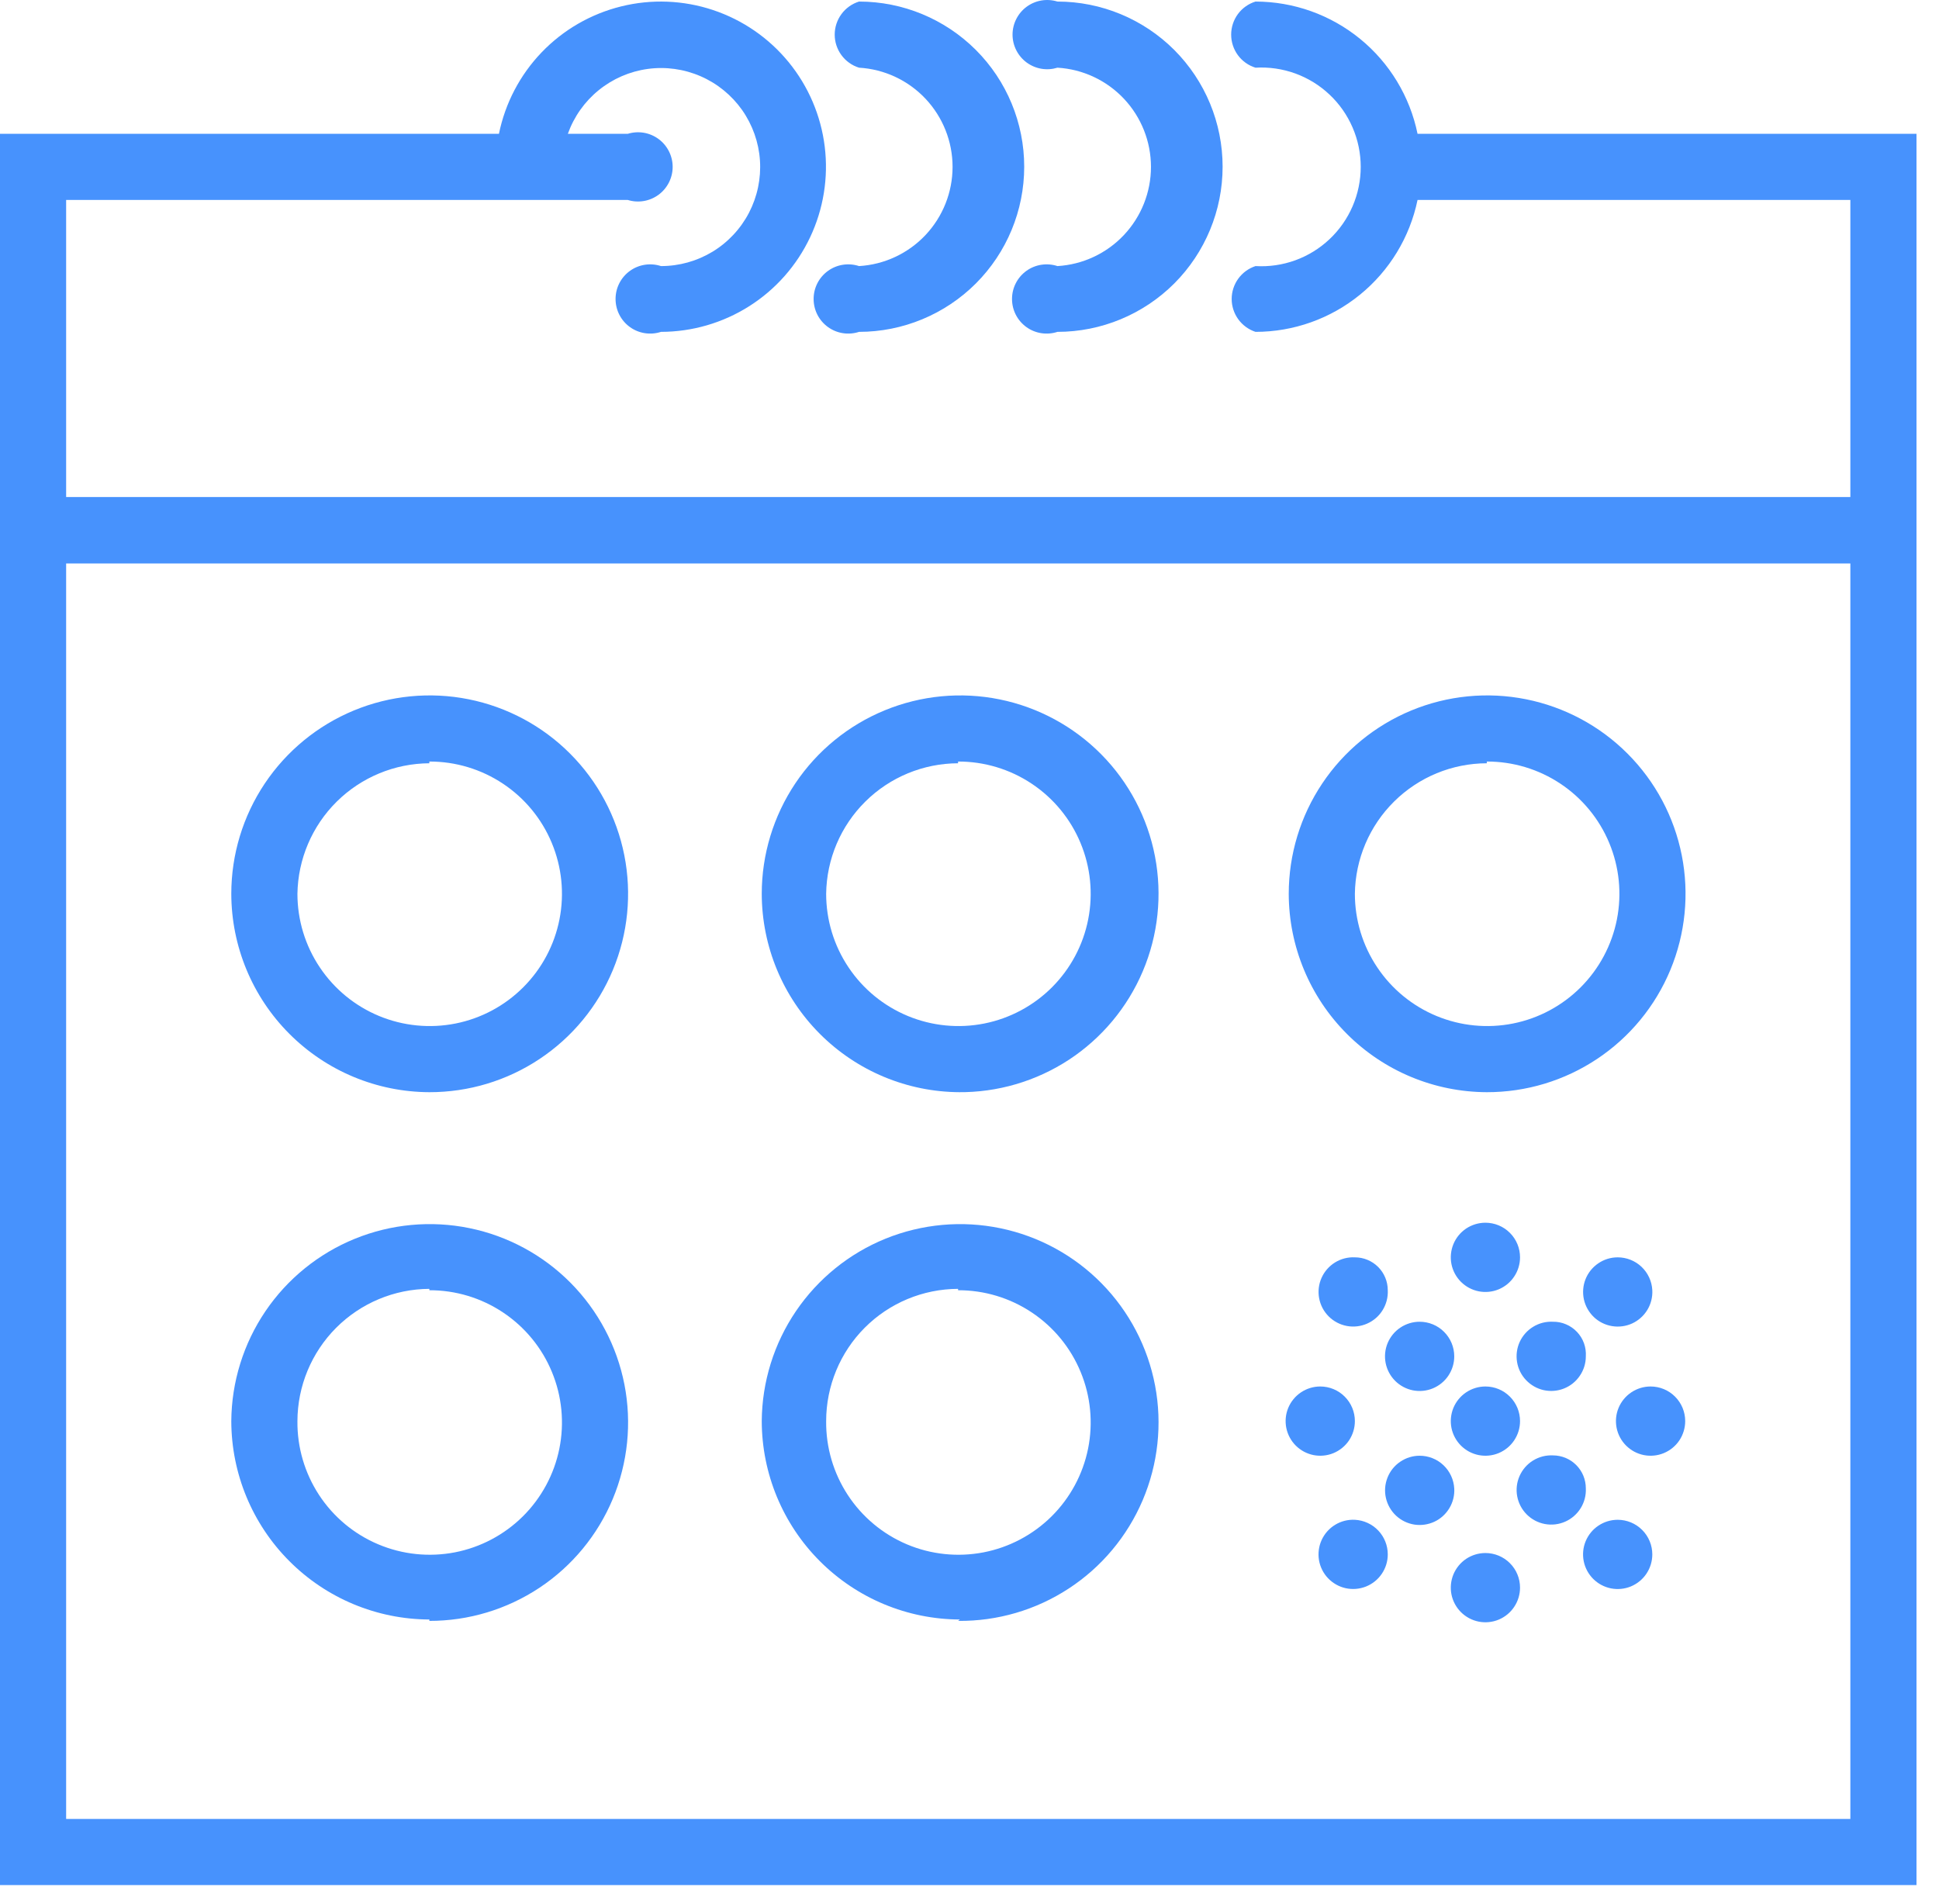 <svg width="56" height="55" viewBox="0 0 56 55" fill="none" xmlns="http://www.w3.org/2000/svg">
<rect width="55.35" height="54.445" fill="black" fill-opacity="0"/>
<rect width="55.35" height="54.445" fill="black" fill-opacity="0"/>
<rect width="55.35" height="54.445" fill="black" fill-opacity="0"/>
<path d="M40.94 3.865C40.719 2.787 40.133 1.818 39.28 1.122C38.427 0.426 37.361 0.046 36.26 0.045C36.056 0.108 35.878 0.235 35.751 0.407C35.625 0.579 35.557 0.787 35.557 1C35.557 1.213 35.625 1.421 35.751 1.593C35.878 1.765 36.056 1.892 36.26 1.955C36.651 1.932 37.041 1.989 37.409 2.122C37.777 2.256 38.113 2.463 38.398 2.732C38.683 3 38.909 3.324 39.064 3.683C39.219 4.042 39.299 4.429 39.299 4.82C39.299 5.211 39.219 5.598 39.064 5.957C38.909 6.316 38.683 6.64 38.398 6.908C38.113 7.177 37.777 7.384 37.409 7.518C37.041 7.651 36.651 7.708 36.26 7.685C36.06 7.751 35.886 7.878 35.762 8.049C35.639 8.219 35.572 8.424 35.572 8.635C35.572 8.846 35.639 9.051 35.762 9.221C35.886 9.392 36.06 9.519 36.26 9.585C37.359 9.585 38.425 9.206 39.277 8.512C40.13 7.818 40.717 6.851 40.94 5.775H53.44V14.355H1.91V5.775H18.13C18.28 5.822 18.438 5.832 18.593 5.806C18.747 5.78 18.893 5.718 19.02 5.625C19.146 5.532 19.248 5.411 19.319 5.271C19.39 5.131 19.427 4.977 19.427 4.82C19.427 4.663 19.39 4.509 19.319 4.369C19.248 4.229 19.146 4.108 19.02 4.015C18.893 3.922 18.747 3.86 18.593 3.834C18.438 3.808 18.28 3.819 18.13 3.865H16.4C16.576 3.371 16.884 2.935 17.291 2.605C17.698 2.274 18.188 2.062 18.707 1.991C19.227 1.92 19.756 1.994 20.236 2.203C20.717 2.412 21.131 2.75 21.433 3.178C21.734 3.607 21.913 4.11 21.948 4.633C21.983 5.156 21.873 5.679 21.632 6.144C21.39 6.609 21.025 6.999 20.577 7.271C20.128 7.542 19.614 7.686 19.09 7.685C18.94 7.636 18.78 7.623 18.624 7.647C18.468 7.671 18.319 7.732 18.191 7.825C18.063 7.918 17.959 8.039 17.887 8.18C17.815 8.321 17.778 8.477 17.778 8.635C17.778 8.793 17.815 8.949 17.887 9.09C17.959 9.231 18.063 9.352 18.191 9.445C18.319 9.538 18.468 9.599 18.624 9.623C18.78 9.647 18.94 9.634 19.09 9.585C19.992 9.584 20.876 9.327 21.638 8.844C22.401 8.361 23.01 7.671 23.396 6.855C23.782 6.039 23.929 5.131 23.819 4.235C23.709 3.339 23.348 2.493 22.776 1.794C22.205 1.096 21.447 0.574 20.59 0.289C19.734 0.004 18.815 -0.032 17.939 0.185C17.062 0.402 16.266 0.862 15.641 1.514C15.017 2.165 14.59 2.981 14.41 3.865H0V54.445H55.35V3.865H40.94ZM53.44 52.535H1.91V16.275H53.44V52.535Z" fill="#4792FD"/>
<path d="M24.81 1.955C25.541 1.998 26.227 2.319 26.729 2.851C27.231 3.384 27.511 4.088 27.511 4.82C27.511 5.552 27.231 6.256 26.729 6.789C26.227 7.321 25.541 7.642 24.81 7.685C24.66 7.636 24.5 7.623 24.344 7.647C24.188 7.671 24.04 7.732 23.911 7.825C23.783 7.918 23.679 8.039 23.607 8.18C23.535 8.321 23.498 8.477 23.498 8.635C23.498 8.793 23.535 8.949 23.607 9.09C23.679 9.231 23.783 9.352 23.911 9.445C24.04 9.538 24.188 9.599 24.344 9.623C24.5 9.647 24.66 9.634 24.81 9.585C26.075 9.585 27.288 9.082 28.183 8.188C29.078 7.293 29.58 6.08 29.58 4.815C29.58 3.55 29.078 2.337 28.183 1.442C27.288 0.548 26.075 0.045 24.81 0.045C24.606 0.108 24.428 0.235 24.302 0.407C24.175 0.579 24.107 0.787 24.107 1C24.107 1.213 24.175 1.421 24.302 1.593C24.428 1.765 24.606 1.892 24.81 1.955Z" fill="#4792FD"/>
<path d="M30.54 1.955C31.271 1.998 31.957 2.319 32.459 2.851C32.961 3.384 33.241 4.088 33.241 4.82C33.241 5.552 32.961 6.256 32.459 6.789C31.957 7.321 31.271 7.642 30.54 7.685C30.39 7.636 30.23 7.623 30.074 7.647C29.918 7.671 29.769 7.732 29.641 7.825C29.513 7.918 29.409 8.039 29.337 8.18C29.265 8.321 29.228 8.477 29.228 8.635C29.228 8.793 29.265 8.949 29.337 9.09C29.409 9.231 29.513 9.352 29.641 9.445C29.769 9.538 29.918 9.599 30.074 9.623C30.23 9.647 30.39 9.634 30.54 9.585C31.805 9.585 33.018 9.082 33.913 8.188C34.807 7.293 35.31 6.08 35.31 4.815C35.31 3.55 34.807 2.337 33.913 1.442C33.018 0.548 31.805 0.045 30.54 0.045C30.39 -0.001 30.232 -0.012 30.077 0.014C29.923 0.04 29.777 0.102 29.65 0.195C29.524 0.288 29.422 0.409 29.351 0.549C29.28 0.689 29.243 0.843 29.243 1C29.243 1.157 29.28 1.311 29.351 1.451C29.422 1.591 29.524 1.712 29.65 1.805C29.777 1.898 29.923 1.96 30.077 1.986C30.232 2.012 30.39 2.001 30.54 1.955Z" fill="#4792FD"/>
<path d="M12.4 31.545C13.534 31.547 14.643 31.213 15.586 30.584C16.53 29.956 17.266 29.061 17.701 28.015C18.136 26.968 18.251 25.815 18.031 24.703C17.811 23.591 17.266 22.569 16.465 21.767C15.664 20.964 14.643 20.418 13.532 20.196C12.42 19.974 11.267 20.087 10.22 20.52C9.172 20.954 8.277 21.688 7.646 22.631C7.016 23.573 6.68 24.681 6.68 25.815C6.683 27.332 7.286 28.787 8.358 29.86C9.43 30.934 10.883 31.54 12.4 31.545ZM12.4 21.995C13.156 21.993 13.896 22.215 14.525 22.634C15.155 23.052 15.646 23.648 15.936 24.346C16.227 25.044 16.304 25.812 16.158 26.554C16.012 27.296 15.649 27.977 15.115 28.512C14.581 29.048 13.9 29.413 13.159 29.561C12.418 29.709 11.649 29.634 10.95 29.345C10.252 29.056 9.655 28.567 9.235 27.938C8.814 27.31 8.59 26.571 8.59 25.815C8.606 24.813 9.013 23.857 9.726 23.152C10.438 22.448 11.398 22.05 12.4 22.045V21.995Z" fill="#4792FD"/>
<path d="M27.67 31.545C28.806 31.557 29.919 31.231 30.87 30.609C31.82 29.986 32.563 29.096 33.006 28.05C33.449 27.004 33.571 25.85 33.357 24.734C33.143 23.619 32.602 22.592 31.803 21.785C31.004 20.978 29.983 20.426 28.87 20.2C27.757 19.974 26.602 20.084 25.551 20.516C24.501 20.948 23.602 21.682 22.97 22.625C22.338 23.569 22 24.679 22 25.815C22.003 27.332 22.606 28.787 23.678 29.86C24.75 30.934 26.203 31.54 27.72 31.545H27.67ZM27.67 21.995C28.426 21.993 29.166 22.215 29.795 22.634C30.424 23.052 30.916 23.648 31.206 24.346C31.497 25.044 31.574 25.812 31.428 26.554C31.282 27.296 30.919 27.977 30.385 28.513C29.851 29.048 29.17 29.413 28.429 29.561C27.688 29.709 26.919 29.634 26.221 29.345C25.522 29.056 24.925 28.567 24.505 27.938C24.084 27.31 23.86 26.571 23.86 25.815C23.873 24.812 24.28 23.855 24.993 23.15C25.706 22.444 26.667 22.048 27.67 22.045V21.995Z" fill="#4792FD"/>
<path d="M42.94 31.545C44.074 31.547 45.182 31.213 46.126 30.584C47.07 29.956 47.806 29.061 48.241 28.015C48.676 26.968 48.791 25.815 48.571 24.703C48.351 23.591 47.806 22.569 47.005 21.767C46.204 20.964 45.183 20.418 44.072 20.196C42.96 19.974 41.807 20.087 40.76 20.52C39.712 20.954 38.816 21.688 38.186 22.631C37.556 23.573 37.22 24.681 37.22 25.815C37.223 27.332 37.826 28.787 38.898 29.86C39.969 30.934 41.423 31.54 42.94 31.545ZM42.94 21.995C43.696 21.993 44.435 22.215 45.065 22.634C45.694 23.052 46.186 23.648 46.476 24.346C46.767 25.044 46.844 25.812 46.698 26.554C46.551 27.296 46.188 27.977 45.655 28.512C45.121 29.048 44.44 29.413 43.699 29.561C42.958 29.709 42.189 29.634 41.49 29.345C40.792 29.056 40.195 28.567 39.775 27.938C39.354 27.31 39.13 26.571 39.13 25.815C39.143 24.812 39.55 23.855 40.263 23.15C40.976 22.444 41.937 22.047 42.94 22.045V21.995Z" fill="#4792FD"/>
<path d="M12.4 46.815C13.532 46.817 14.639 46.483 15.582 45.857C16.525 45.23 17.261 44.338 17.697 43.294C18.133 42.249 18.251 41.099 18.034 39.988C17.817 38.877 17.276 37.855 16.479 37.051C15.682 36.247 14.665 35.697 13.556 35.471C12.447 35.244 11.295 35.352 10.247 35.779C9.199 36.206 8.301 36.934 7.666 37.871C7.031 38.809 6.688 39.913 6.68 41.045C6.683 42.562 7.286 44.017 8.358 45.09C9.43 46.164 10.883 46.77 12.4 46.775V46.815ZM12.4 37.265C13.158 37.263 13.899 37.486 14.529 37.907C15.159 38.327 15.651 38.925 15.94 39.626C16.23 40.326 16.304 41.096 16.155 41.839C16.005 42.582 15.638 43.263 15.1 43.797C14.562 44.33 13.878 44.692 13.134 44.836C12.39 44.979 11.62 44.898 10.923 44.603C10.225 44.309 9.63 43.813 9.215 43.179C8.8 42.545 8.582 41.803 8.59 41.045C8.593 40.034 8.995 39.066 9.708 38.35C10.422 37.635 11.389 37.23 12.4 37.225V37.265Z" fill="#4792FD"/>
<path d="M27.67 46.815C28.804 46.827 29.916 46.502 30.865 45.881C31.815 45.261 32.558 44.372 33.002 43.329C33.446 42.285 33.571 41.133 33.36 40.019C33.149 38.905 32.612 37.878 31.817 37.069C31.022 36.26 30.005 35.705 28.894 35.475C27.784 35.244 26.63 35.349 25.579 35.774C24.528 36.2 23.627 36.928 22.989 37.867C22.352 38.805 22.008 39.911 22 41.045C22.003 42.562 22.606 44.017 23.678 45.09C24.75 46.164 26.203 46.77 27.72 46.775L27.67 46.815ZM27.67 37.265C28.428 37.263 29.169 37.486 29.799 37.907C30.43 38.327 30.921 38.925 31.21 39.626C31.5 40.326 31.574 41.096 31.425 41.839C31.275 42.582 30.908 43.263 30.37 43.797C29.832 44.33 29.148 44.692 28.404 44.836C27.66 44.979 26.89 44.899 26.192 44.604C25.495 44.309 24.9 43.813 24.485 43.179C24.07 42.545 23.852 41.803 23.86 41.045C23.86 40.034 24.261 39.063 24.975 38.347C25.689 37.631 26.659 37.228 27.67 37.225V37.265Z" fill="#4792FD"/>
<path d="M43.9 45.855C43.9 46.053 43.841 46.246 43.731 46.41C43.622 46.575 43.465 46.703 43.283 46.779C43.1 46.855 42.899 46.874 42.705 46.836C42.511 46.797 42.333 46.702 42.193 46.562C42.053 46.422 41.958 46.244 41.919 46.05C41.881 45.856 41.901 45.655 41.976 45.472C42.052 45.29 42.18 45.133 42.344 45.023C42.509 44.914 42.702 44.855 42.9 44.855C43.165 44.855 43.42 44.96 43.607 45.148C43.795 45.335 43.9 45.59 43.9 45.855Z" fill="#4792FD"/>
<path d="M40.08 44.895C40.08 45.095 40.02 45.29 39.907 45.456C39.795 45.621 39.636 45.749 39.45 45.823C39.264 45.897 39.061 45.913 38.866 45.871C38.67 45.828 38.493 45.727 38.355 45.583C38.217 45.438 38.126 45.255 38.093 45.058C38.061 44.861 38.088 44.658 38.171 44.477C38.255 44.295 38.391 44.142 38.561 44.039C38.732 43.935 38.93 43.885 39.13 43.895C39.386 43.908 39.628 44.019 39.805 44.205C39.982 44.391 40.08 44.638 40.08 44.895Z" fill="#4792FD"/>
<path d="M47.72 44.895C47.72 45.093 47.661 45.286 47.551 45.451C47.442 45.615 47.285 45.743 47.103 45.819C46.92 45.895 46.719 45.914 46.525 45.876C46.331 45.837 46.153 45.742 46.013 45.602C45.873 45.462 45.778 45.284 45.739 45.09C45.701 44.896 45.72 44.695 45.796 44.512C45.872 44.33 46 44.173 46.164 44.064C46.329 43.954 46.522 43.895 46.72 43.895C46.985 43.895 47.239 44 47.427 44.188C47.615 44.376 47.72 44.63 47.72 44.895Z" fill="#4792FD"/>
<path d="M47.72 37.265C47.73 37.465 47.68 37.663 47.576 37.834C47.473 38.004 47.32 38.14 47.139 38.224C46.957 38.307 46.755 38.334 46.557 38.301C46.36 38.269 46.177 38.178 46.032 38.04C45.888 37.902 45.787 37.724 45.744 37.529C45.702 37.334 45.718 37.13 45.792 36.945C45.866 36.759 45.994 36.6 46.16 36.488C46.325 36.375 46.52 36.315 46.72 36.315C46.977 36.315 47.224 36.413 47.41 36.59C47.596 36.767 47.707 37.008 47.72 37.265Z" fill="#4792FD"/>
<path d="M40.08 37.265C40.09 37.467 40.038 37.667 39.932 37.839C39.827 38.011 39.671 38.146 39.486 38.228C39.302 38.31 39.097 38.334 38.898 38.297C38.7 38.26 38.517 38.164 38.374 38.021C38.231 37.878 38.135 37.696 38.098 37.497C38.061 37.298 38.085 37.093 38.167 36.909C38.249 36.724 38.385 36.569 38.556 36.463C38.728 36.357 38.928 36.305 39.13 36.315C39.382 36.315 39.624 36.415 39.802 36.593C39.98 36.771 40.08 37.013 40.08 37.265Z" fill="#4792FD"/>
<path d="M42 39.175C42 39.373 41.941 39.566 41.831 39.731C41.722 39.895 41.565 40.023 41.383 40.099C41.2 40.175 40.999 40.194 40.805 40.156C40.611 40.117 40.433 40.022 40.293 39.882C40.153 39.742 40.058 39.564 40.019 39.37C39.981 39.176 40 38.975 40.076 38.792C40.152 38.61 40.28 38.453 40.444 38.344C40.609 38.234 40.802 38.175 41 38.175C41.265 38.175 41.52 38.28 41.707 38.468C41.895 38.656 42 38.91 42 39.175Z" fill="#4792FD"/>
<path d="M45.8 39.175C45.8 39.375 45.74 39.57 45.627 39.735C45.515 39.901 45.356 40.029 45.17 40.103C44.985 40.177 44.781 40.193 44.586 40.151C44.391 40.108 44.213 40.007 44.075 39.862C43.937 39.718 43.846 39.535 43.814 39.338C43.781 39.14 43.808 38.938 43.891 38.756C43.975 38.575 44.111 38.422 44.282 38.319C44.452 38.215 44.65 38.165 44.85 38.175C44.98 38.173 45.108 38.198 45.227 38.249C45.347 38.299 45.454 38.374 45.544 38.468C45.633 38.561 45.702 38.673 45.746 38.794C45.79 38.916 45.808 39.046 45.8 39.175Z" fill="#4792FD"/>
<path d="M43.9 41.045C43.9 41.243 43.841 41.436 43.731 41.601C43.622 41.765 43.465 41.893 43.283 41.969C43.1 42.045 42.899 42.064 42.705 42.026C42.511 41.987 42.333 41.892 42.193 41.752C42.053 41.612 41.958 41.434 41.919 41.24C41.881 41.046 41.901 40.845 41.976 40.662C42.052 40.48 42.18 40.324 42.344 40.214C42.509 40.104 42.702 40.045 42.9 40.045C43.165 40.045 43.42 40.15 43.607 40.338C43.795 40.526 43.9 40.78 43.9 41.045Z" fill="#4792FD"/>
<path d="M42 42.985C42.012 43.185 41.964 43.384 41.861 43.556C41.759 43.728 41.608 43.866 41.426 43.951C41.245 44.035 41.042 44.064 40.844 44.033C40.647 44.001 40.463 43.911 40.317 43.774C40.171 43.636 40.07 43.459 40.026 43.263C39.982 43.068 39.998 42.864 40.072 42.678C40.145 42.491 40.273 42.331 40.439 42.219C40.604 42.106 40.8 42.045 41 42.045C41.257 42.045 41.504 42.143 41.69 42.32C41.876 42.497 41.987 42.739 42 42.995V42.985Z" fill="#4792FD"/>
<path d="M45.8 42.985C45.81 43.187 45.758 43.387 45.652 43.559C45.546 43.73 45.391 43.866 45.206 43.948C45.022 44.03 44.817 44.054 44.618 44.017C44.419 43.98 44.237 43.884 44.094 43.741C43.951 43.598 43.855 43.415 43.818 43.217C43.781 43.018 43.805 42.813 43.887 42.629C43.969 42.444 44.105 42.288 44.276 42.183C44.448 42.077 44.648 42.025 44.85 42.035C44.975 42.035 45.098 42.06 45.214 42.107C45.329 42.155 45.434 42.225 45.522 42.313C45.61 42.401 45.68 42.506 45.728 42.621C45.775 42.737 45.8 42.86 45.8 42.985Z" fill="#4792FD"/>
<path d="M48.67 41.045C48.67 41.243 48.611 41.436 48.502 41.601C48.392 41.765 48.236 41.893 48.053 41.969C47.87 42.045 47.669 42.064 47.475 42.026C47.281 41.987 47.103 41.892 46.963 41.752C46.823 41.612 46.728 41.434 46.689 41.24C46.651 41.046 46.67 40.845 46.746 40.662C46.822 40.48 46.95 40.324 47.114 40.214C47.279 40.104 47.472 40.045 47.67 40.045C47.935 40.045 48.19 40.15 48.377 40.338C48.565 40.526 48.67 40.78 48.67 41.045Z" fill="#4792FD"/>
<path d="M39.13 41.045C39.13 41.243 39.071 41.436 38.962 41.601C38.852 41.765 38.695 41.893 38.513 41.969C38.33 42.045 38.129 42.064 37.935 42.026C37.741 41.987 37.563 41.892 37.423 41.752C37.283 41.612 37.188 41.434 37.149 41.24C37.111 41.046 37.13 40.845 37.206 40.662C37.282 40.48 37.41 40.324 37.574 40.214C37.739 40.104 37.932 40.045 38.13 40.045C38.395 40.045 38.65 40.15 38.837 40.338C39.025 40.526 39.13 40.78 39.13 41.045Z" fill="#4792FD"/>
<path d="M43.9 36.315C43.9 36.513 43.841 36.706 43.731 36.87C43.622 37.035 43.465 37.163 43.283 37.239C43.1 37.315 42.899 37.334 42.705 37.296C42.511 37.257 42.333 37.162 42.193 37.022C42.053 36.882 41.958 36.704 41.919 36.51C41.881 36.316 41.901 36.115 41.976 35.932C42.052 35.749 42.18 35.593 42.344 35.483C42.509 35.374 42.702 35.315 42.9 35.315C43.165 35.315 43.42 35.42 43.607 35.608C43.795 35.795 43.9 36.05 43.9 36.315Z" fill="#4792FD"/>
</svg>
